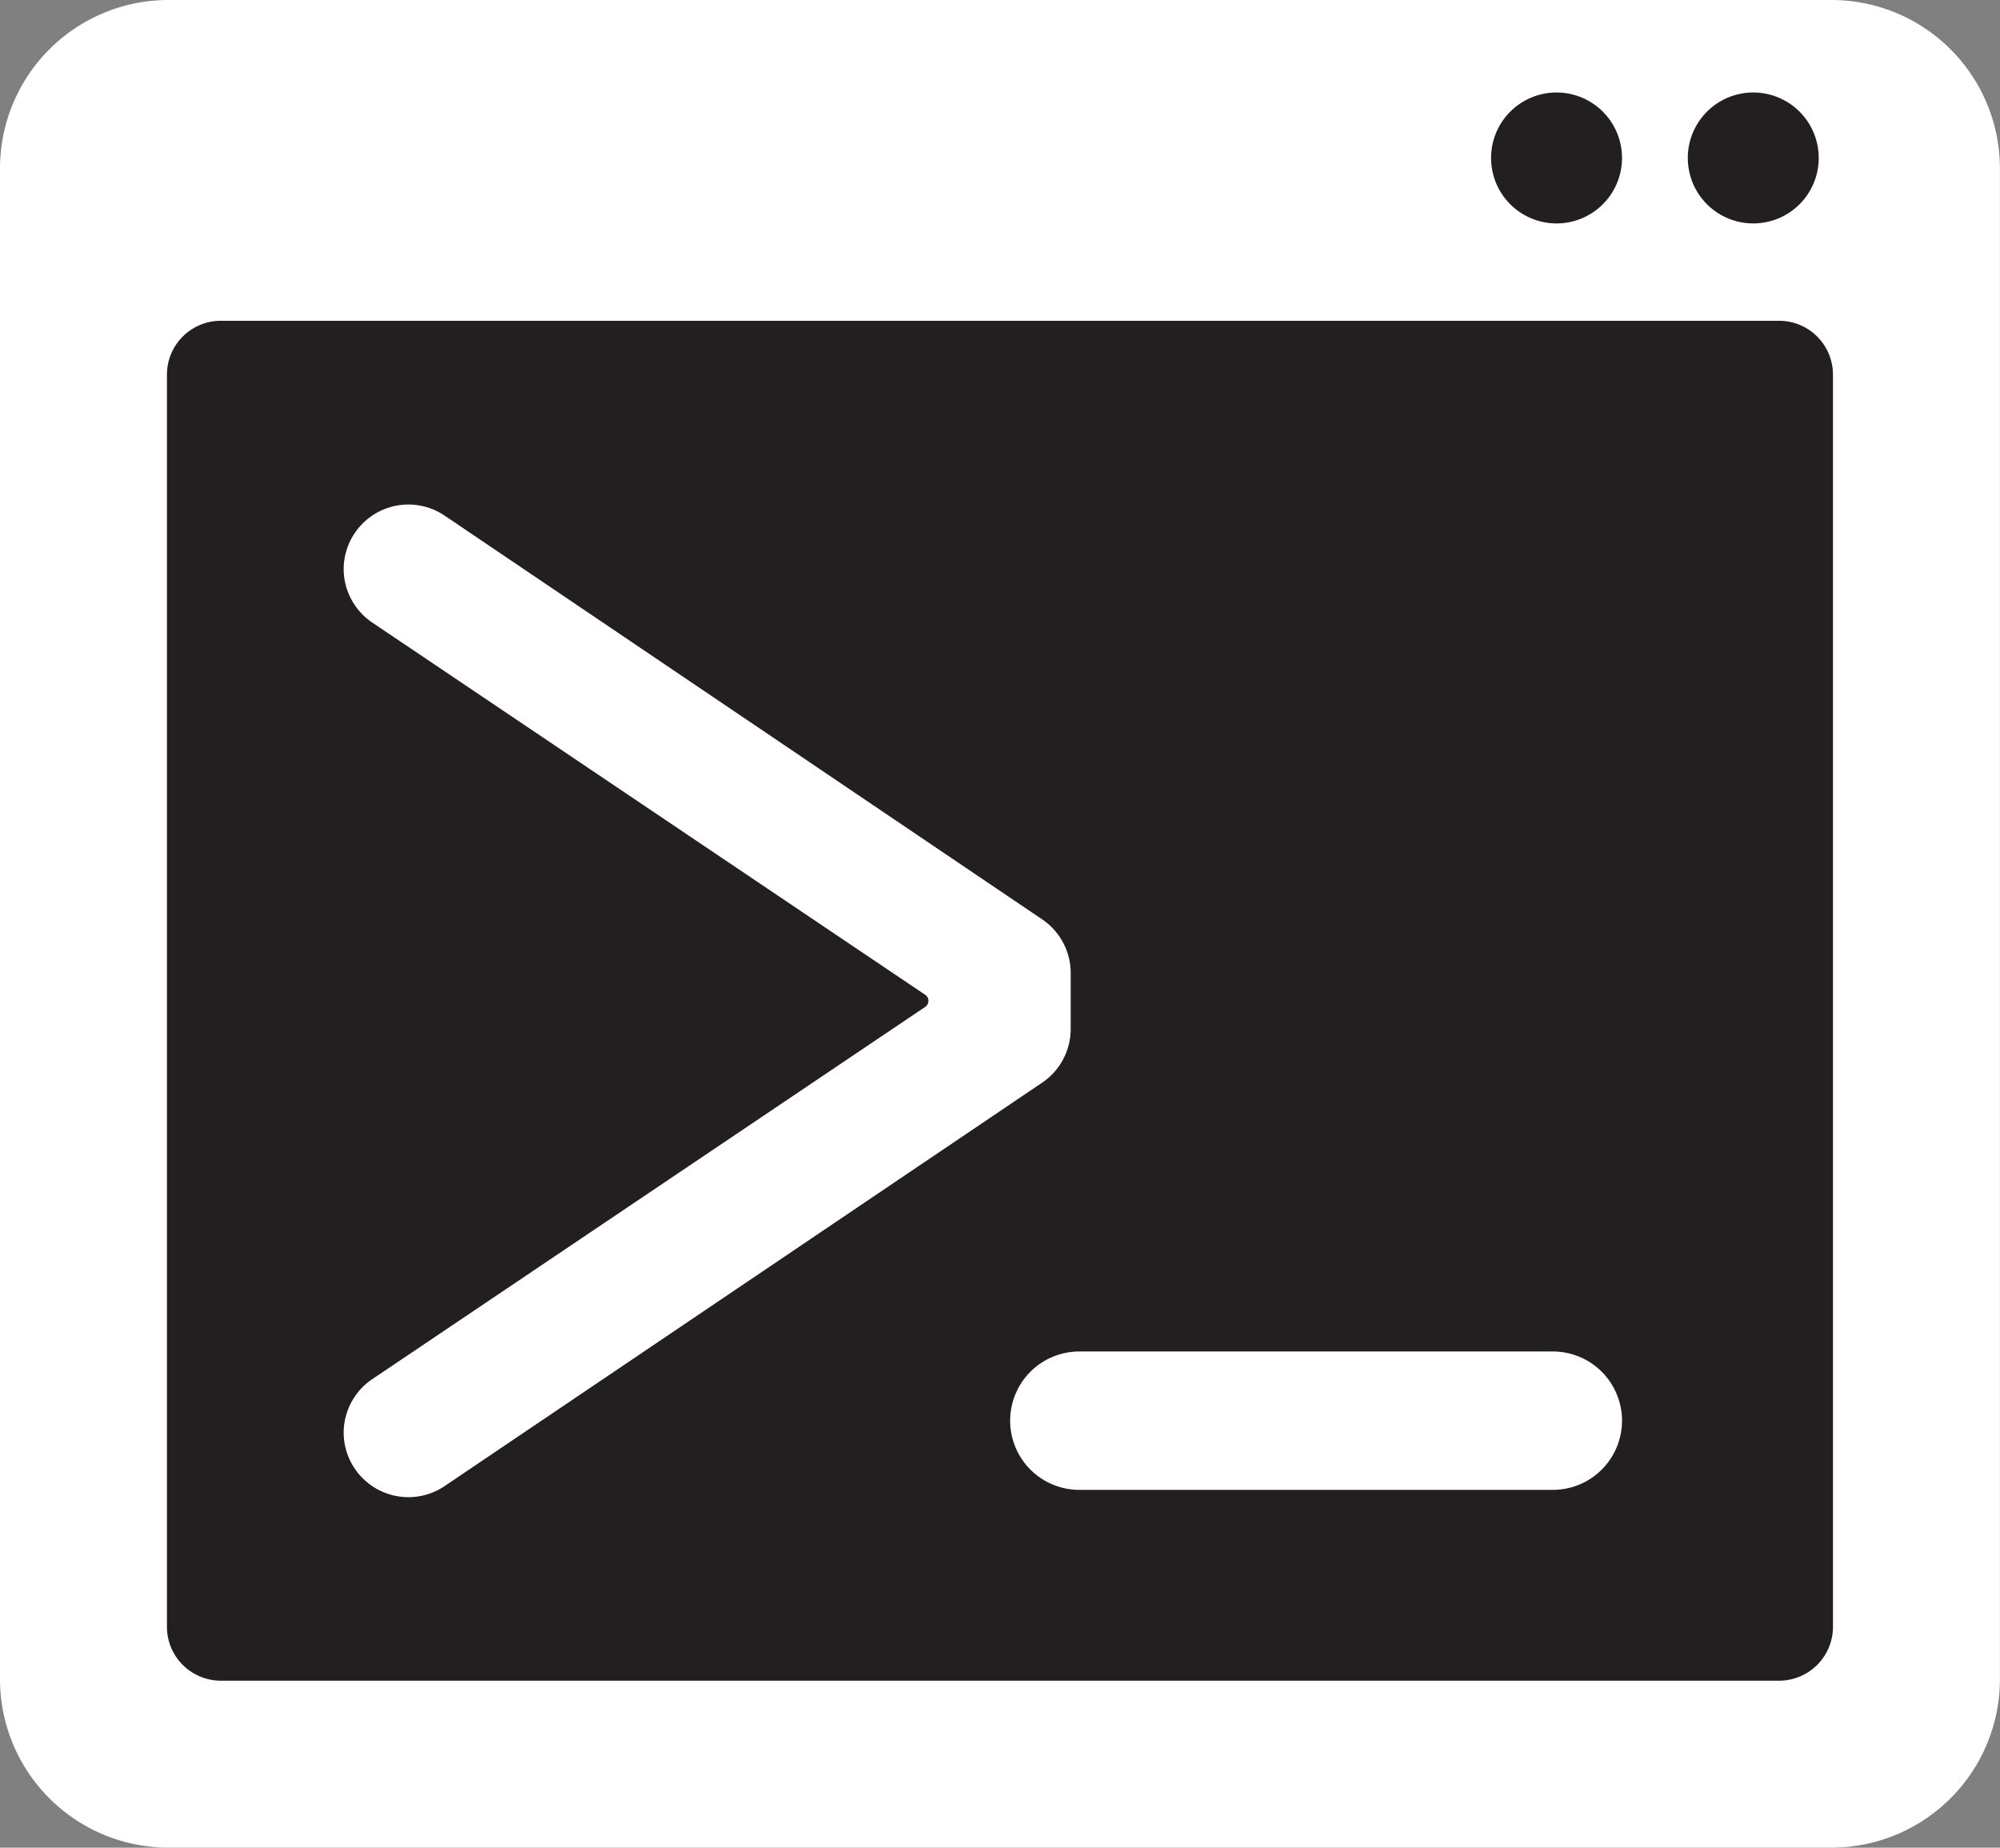 <svg xmlns="http://www.w3.org/2000/svg" viewBox="0 0 247.15 228.33"><rect x="0" y="0" width="247.15" height="228.33" fill="#808080" stroke="none"/><defs><style>.cls-1{fill:#231f20;}.cls-2{fill:#fff;}</style></defs><g id="Layer_3" data-name="Layer 3"><rect class="cls-1" x="11.54" y="5.77" width="222.88" height="211.15"/></g><g id="Layer_2" data-name="Layer 2"><path class="cls-2" d="M46.9,190.89h0a8,8,0,0,1,3.53-6.62l68.33-46a.91.91,0,0,0,.4-.75h0a.88.88,0,0,0-.4-.75l-68.33-46a8,8,0,0,1-3.53-6.62h0a8,8,0,0,1,12.45-6.61l73.88,49.92a8,8,0,0,1,3.51,6.61V141a8,8,0,0,1-3.51,6.62L59.35,197.5A8,8,0,0,1,46.9,190.89Z" transform="translate(-4.43 -13.84)"/><path class="cls-2" d="M137.81,180.85h58.5a8.55,8.55,0,0,1,8.56,8.55h0a8.55,8.55,0,0,1-8.56,8.55h-58.5a8.55,8.55,0,0,1-8.55-8.55h0A8.55,8.55,0,0,1,137.81,180.85Z" transform="translate(-4.43 -13.84)"/><path class="cls-2" d="M230.75,13.84H25.25A20.82,20.82,0,0,0,4.43,34.66V221.34a20.82,20.82,0,0,0,20.82,20.82h205.5a20.82,20.82,0,0,0,20.82-20.82V34.66A20.82,20.82,0,0,0,230.75,13.84Zm-9.62,11.43A8.09,8.09,0,1,1,213,33.36,8.09,8.09,0,0,1,221.13,25.27Zm-24.35,0a8.09,8.09,0,1,1-8.09,8.09A8.09,8.09,0,0,1,196.78,25.27Zm34.16,189.6a6.66,6.66,0,0,1-6.66,6.66H31.72a6.66,6.66,0,0,1-6.66-6.66V60.14a6.66,6.66,0,0,1,6.66-6.66H224.28a6.66,6.66,0,0,1,6.66,6.66Z" transform="translate(-4.43 -13.84)"/></g></svg>